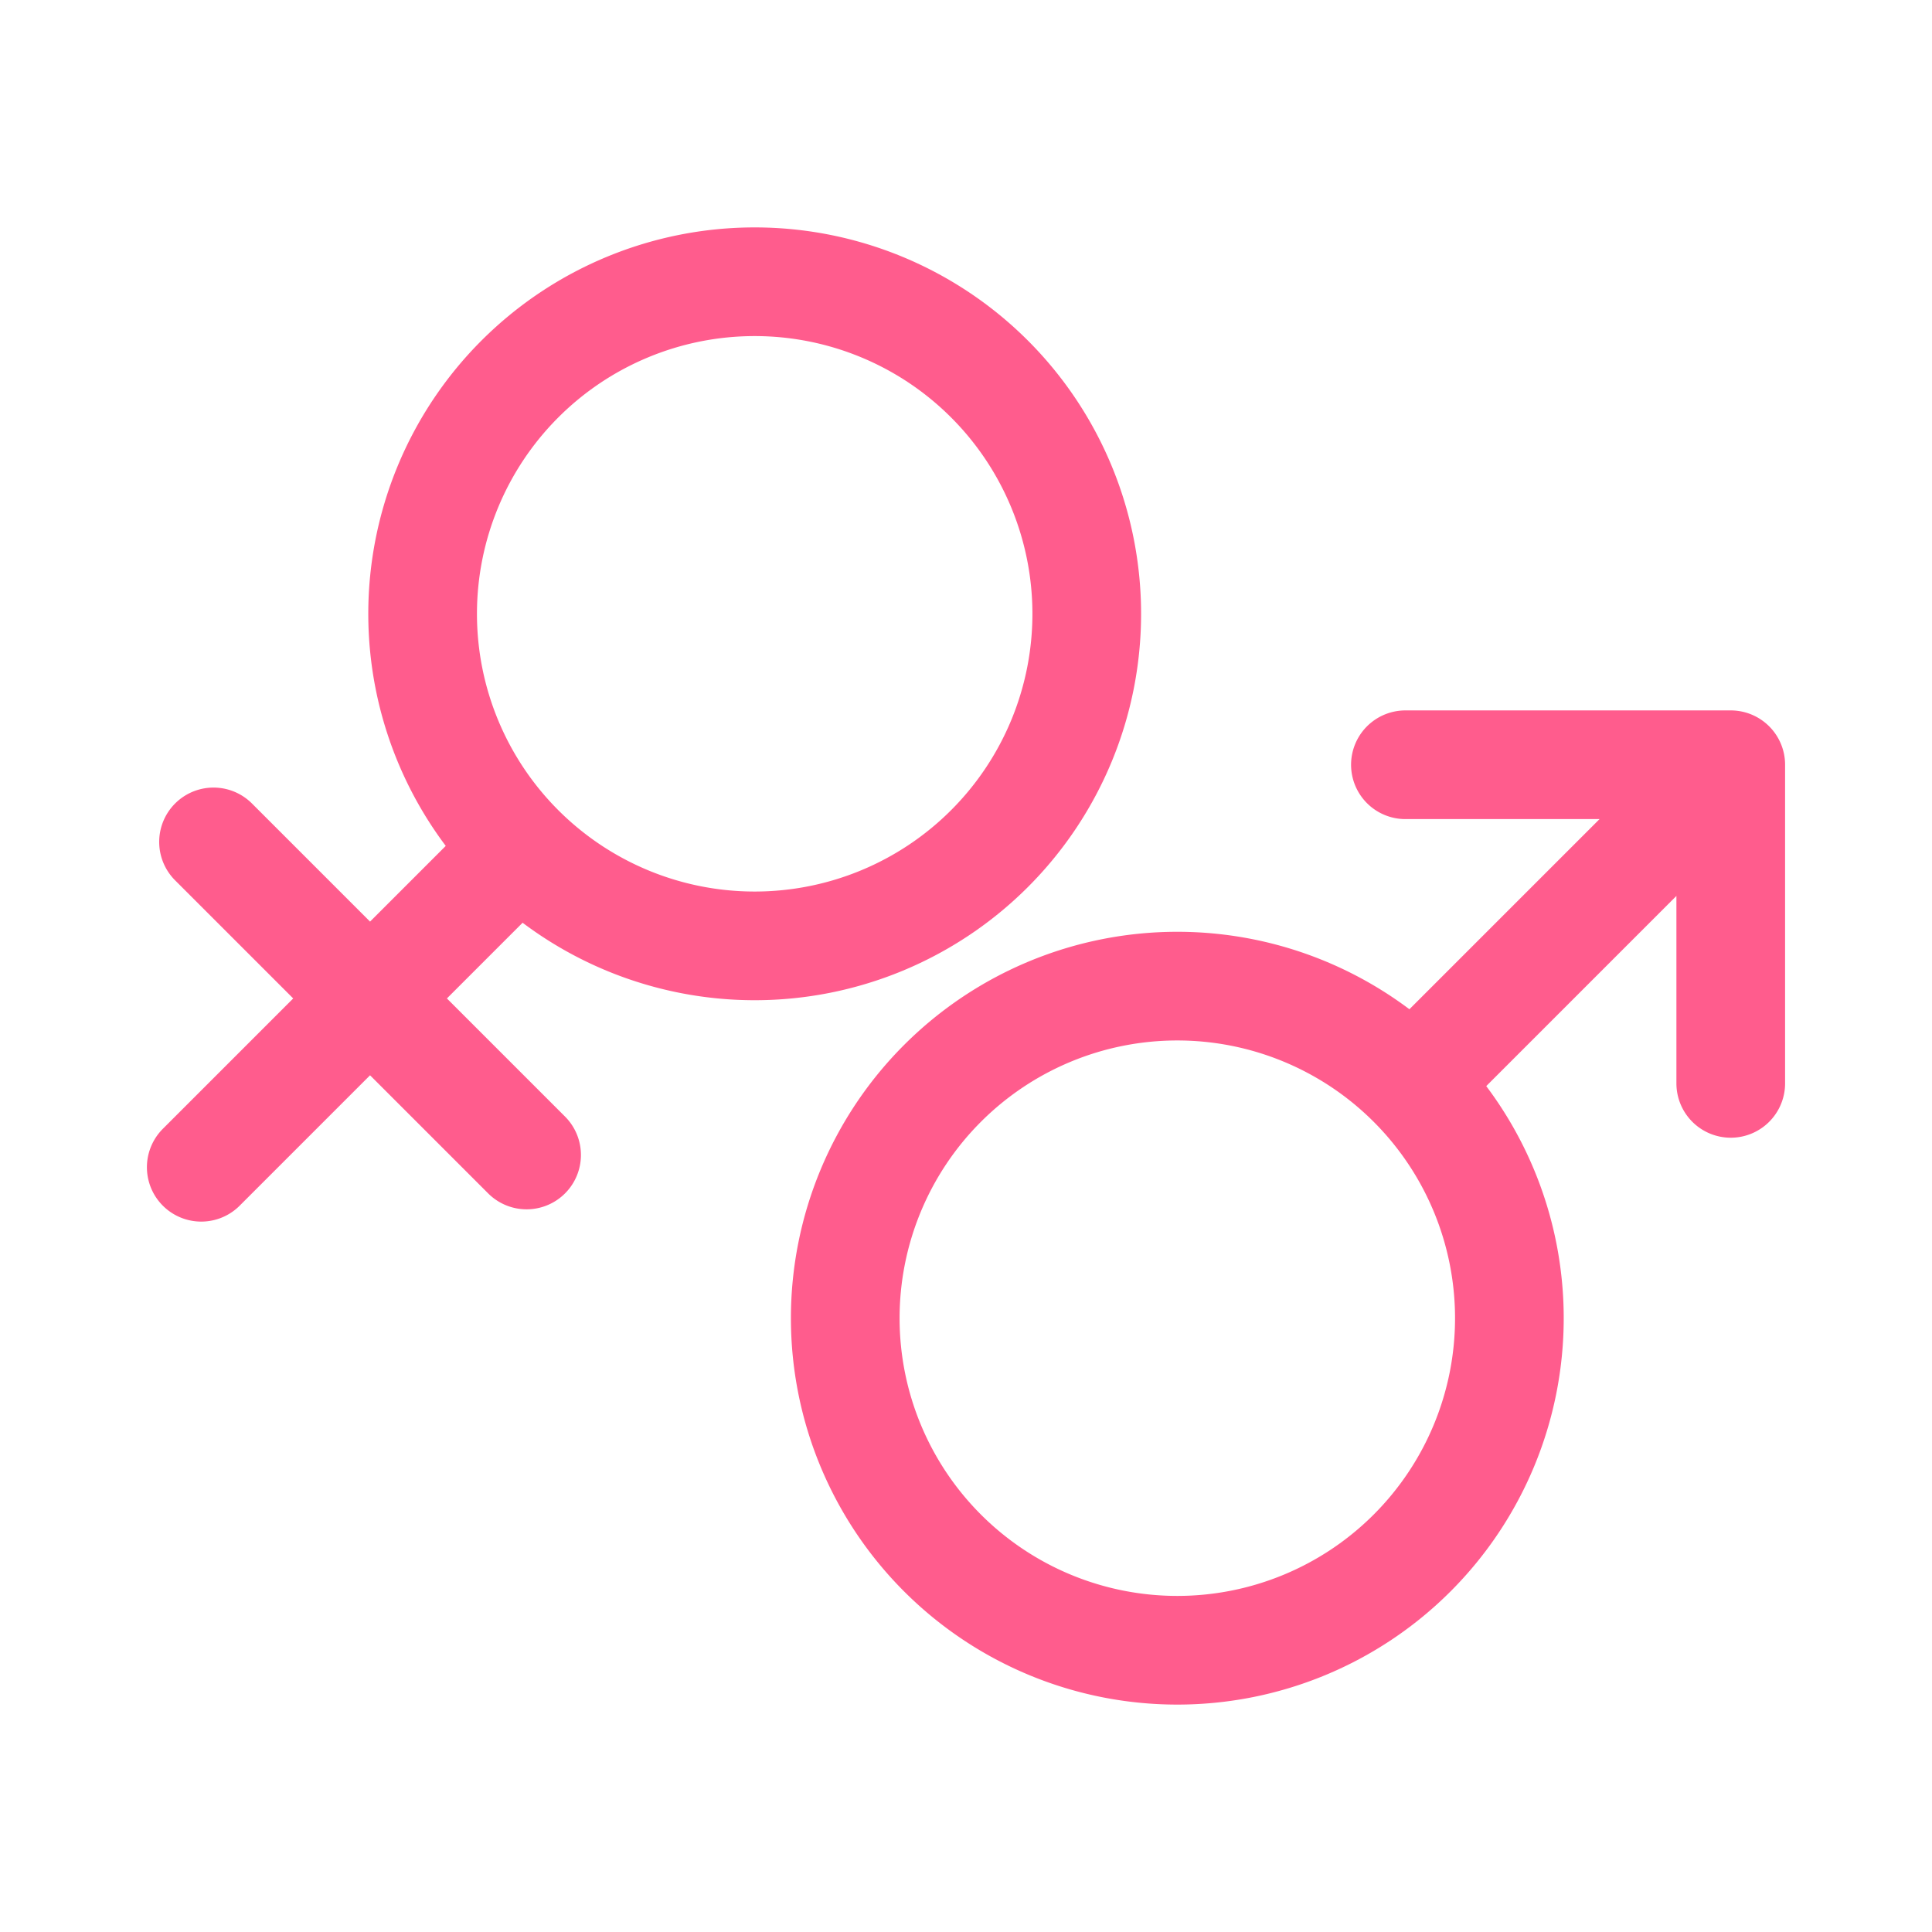 <svg width="48" height="48" fill="none" xmlns="http://www.w3.org/2000/svg"><path d="M12.916 21.084 5 29m8.083-.305-7.778-7.778M27 15.25a8.25 8.25 0 1 1-16.5 0 8.25 8.25 0 0 1 16.5 0ZM35.084 26.916 43 19m0 0h-8.083M43 19v7.916M21 32.75a8.25 8.25 0 1 1 16.5 0 8.25 8.25 0 0 1-16.5 0Z" stroke="#FF5C8D" stroke-width="2.7" stroke-linecap="round" stroke-linejoin="round"/></svg>